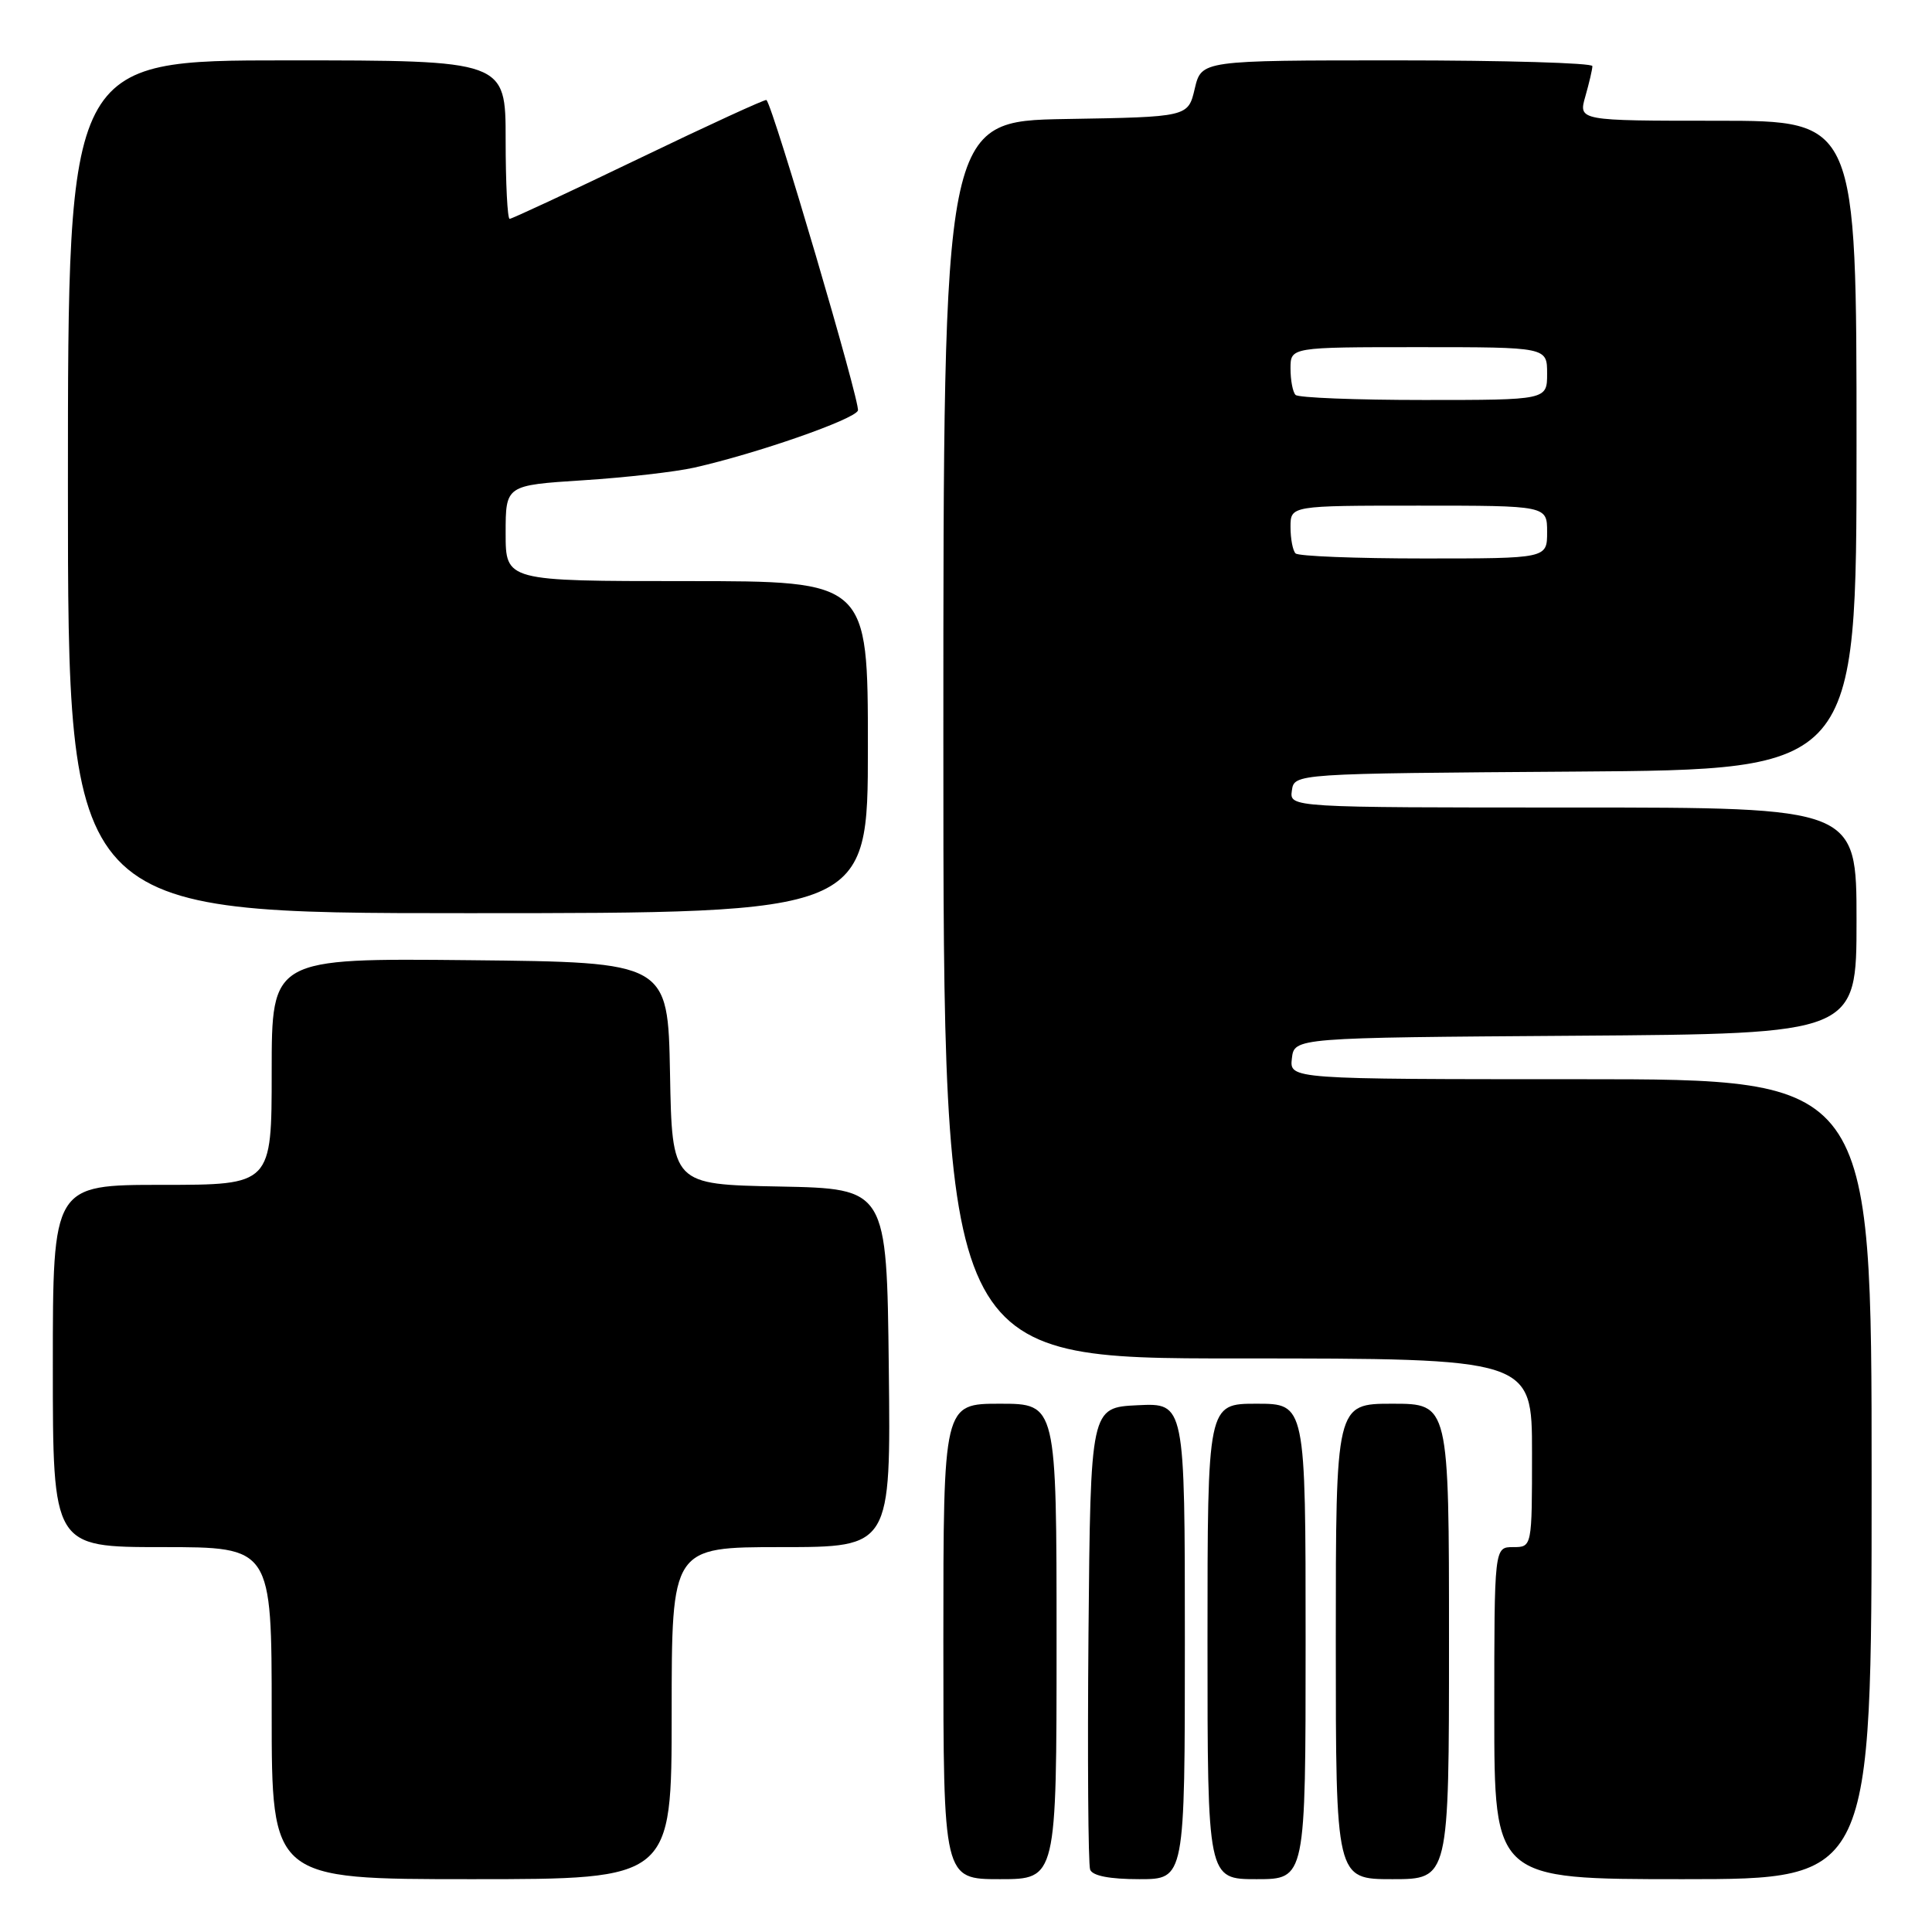 <?xml version="1.0" encoding="UTF-8" standalone="no"?>
<!DOCTYPE svg PUBLIC "-//W3C//DTD SVG 1.1//EN" "http://www.w3.org/Graphics/SVG/1.1/DTD/svg11.dtd" >
<svg xmlns="http://www.w3.org/2000/svg" xmlns:xlink="http://www.w3.org/1999/xlink" version="1.1" viewBox="0 0 256 256">
 <g >
 <path fill="currentColor"
d=" M 89.00 227.00 C 89.00 205.00 89.00 205.00 103.52 205.00 C 118.04 205.00 118.04 205.00 117.77 181.25 C 117.50 157.50 117.50 157.50 103.28 157.22 C 89.05 156.95 89.05 156.95 88.78 142.22 C 88.50 127.50 88.50 127.50 62.25 127.23 C 36.00 126.97 36.00 126.97 36.00 141.98 C 36.00 157.00 36.00 157.00 21.50 157.00 C 7.00 157.00 7.00 157.00 7.00 181.00 C 7.00 205.00 7.00 205.00 21.50 205.00 C 36.00 205.00 36.00 205.00 36.00 227.00 C 36.00 249.00 36.00 249.00 62.50 249.00 C 89.00 249.00 89.00 249.00 89.00 227.00 Z  M 140.00 217.50 C 140.00 186.00 140.00 186.00 132.50 186.00 C 125.00 186.00 125.00 186.00 125.00 217.50 C 125.00 249.00 125.00 249.00 132.50 249.00 C 140.00 249.00 140.00 249.00 140.00 217.50 Z  M 157.00 217.45 C 157.00 185.90 157.00 185.90 150.75 186.20 C 144.50 186.50 144.50 186.50 144.23 216.49 C 144.09 232.98 144.19 247.05 144.45 247.74 C 144.77 248.56 147.04 249.00 150.97 249.00 C 157.00 249.00 157.00 249.00 157.00 217.45 Z  M 173.00 217.50 C 173.00 186.00 173.00 186.00 166.50 186.00 C 160.00 186.00 160.00 186.00 160.00 217.50 C 160.00 249.00 160.00 249.00 166.50 249.00 C 173.00 249.00 173.00 249.00 173.00 217.50 Z  M 192.00 217.50 C 192.00 186.00 192.00 186.00 184.50 186.00 C 177.00 186.00 177.00 186.00 177.00 217.50 C 177.00 249.00 177.00 249.00 184.50 249.00 C 192.00 249.00 192.00 249.00 192.00 217.50 Z  M 248.00 196.00 C 248.00 143.00 248.00 143.00 209.43 143.00 C 170.87 143.00 170.87 143.00 171.18 140.25 C 171.50 137.50 171.50 137.50 208.75 137.24 C 246.00 136.98 246.00 136.98 246.00 121.99 C 246.00 107.00 246.00 107.00 208.43 107.00 C 170.86 107.00 170.86 107.00 171.18 104.75 C 171.50 102.50 171.50 102.50 208.75 102.24 C 246.00 101.98 246.00 101.98 246.00 58.99 C 246.00 16.00 246.00 16.00 227.57 16.00 C 209.14 16.00 209.14 16.00 210.07 12.76 C 210.58 10.97 211.00 9.17 211.00 8.76 C 211.00 8.34 199.34 8.00 185.10 8.00 C 159.20 8.00 159.20 8.00 158.31 11.75 C 157.43 15.50 157.43 15.50 141.21 15.77 C 125.00 16.05 125.00 16.05 125.00 98.02 C 125.00 180.00 125.00 180.00 164.00 180.00 C 203.00 180.00 203.00 180.00 203.00 192.50 C 203.00 205.00 203.00 205.00 200.50 205.00 C 198.00 205.00 198.00 205.00 198.00 227.00 C 198.00 249.00 198.00 249.00 223.00 249.00 C 248.00 249.00 248.00 249.00 248.00 196.00 Z  M 115.00 99.00 C 115.00 77.00 115.00 77.00 91.00 77.00 C 67.00 77.00 67.00 77.00 67.00 70.65 C 67.00 64.30 67.00 64.30 77.25 63.64 C 82.89 63.28 89.53 62.52 92.00 61.96 C 100.33 60.08 113.22 55.58 113.68 54.40 C 114.03 53.47 102.48 14.22 101.56 13.25 C 101.43 13.11 93.84 16.59 84.69 21.00 C 75.55 25.40 67.82 29.00 67.53 29.00 C 67.24 29.00 67.00 24.28 67.00 18.50 C 67.00 8.00 67.00 8.00 38.00 8.00 C 9.00 8.00 9.00 8.00 9.00 64.50 C 9.00 121.00 9.00 121.00 62.00 121.00 C 115.00 121.00 115.00 121.00 115.00 99.00 Z  M 171.67 73.33 C 171.30 72.97 171.00 71.39 171.00 69.83 C 171.00 67.00 171.00 67.00 188.00 67.00 C 205.00 67.00 205.00 67.00 205.00 70.50 C 205.00 74.00 205.00 74.00 188.67 74.00 C 179.68 74.00 172.03 73.70 171.67 73.33 Z  M 171.67 52.33 C 171.30 51.97 171.00 50.39 171.00 48.83 C 171.00 46.00 171.00 46.00 188.00 46.00 C 205.00 46.00 205.00 46.00 205.00 49.50 C 205.00 53.00 205.00 53.00 188.67 53.00 C 179.68 53.00 172.03 52.70 171.67 52.33 Z "/>
</g>
</svg>